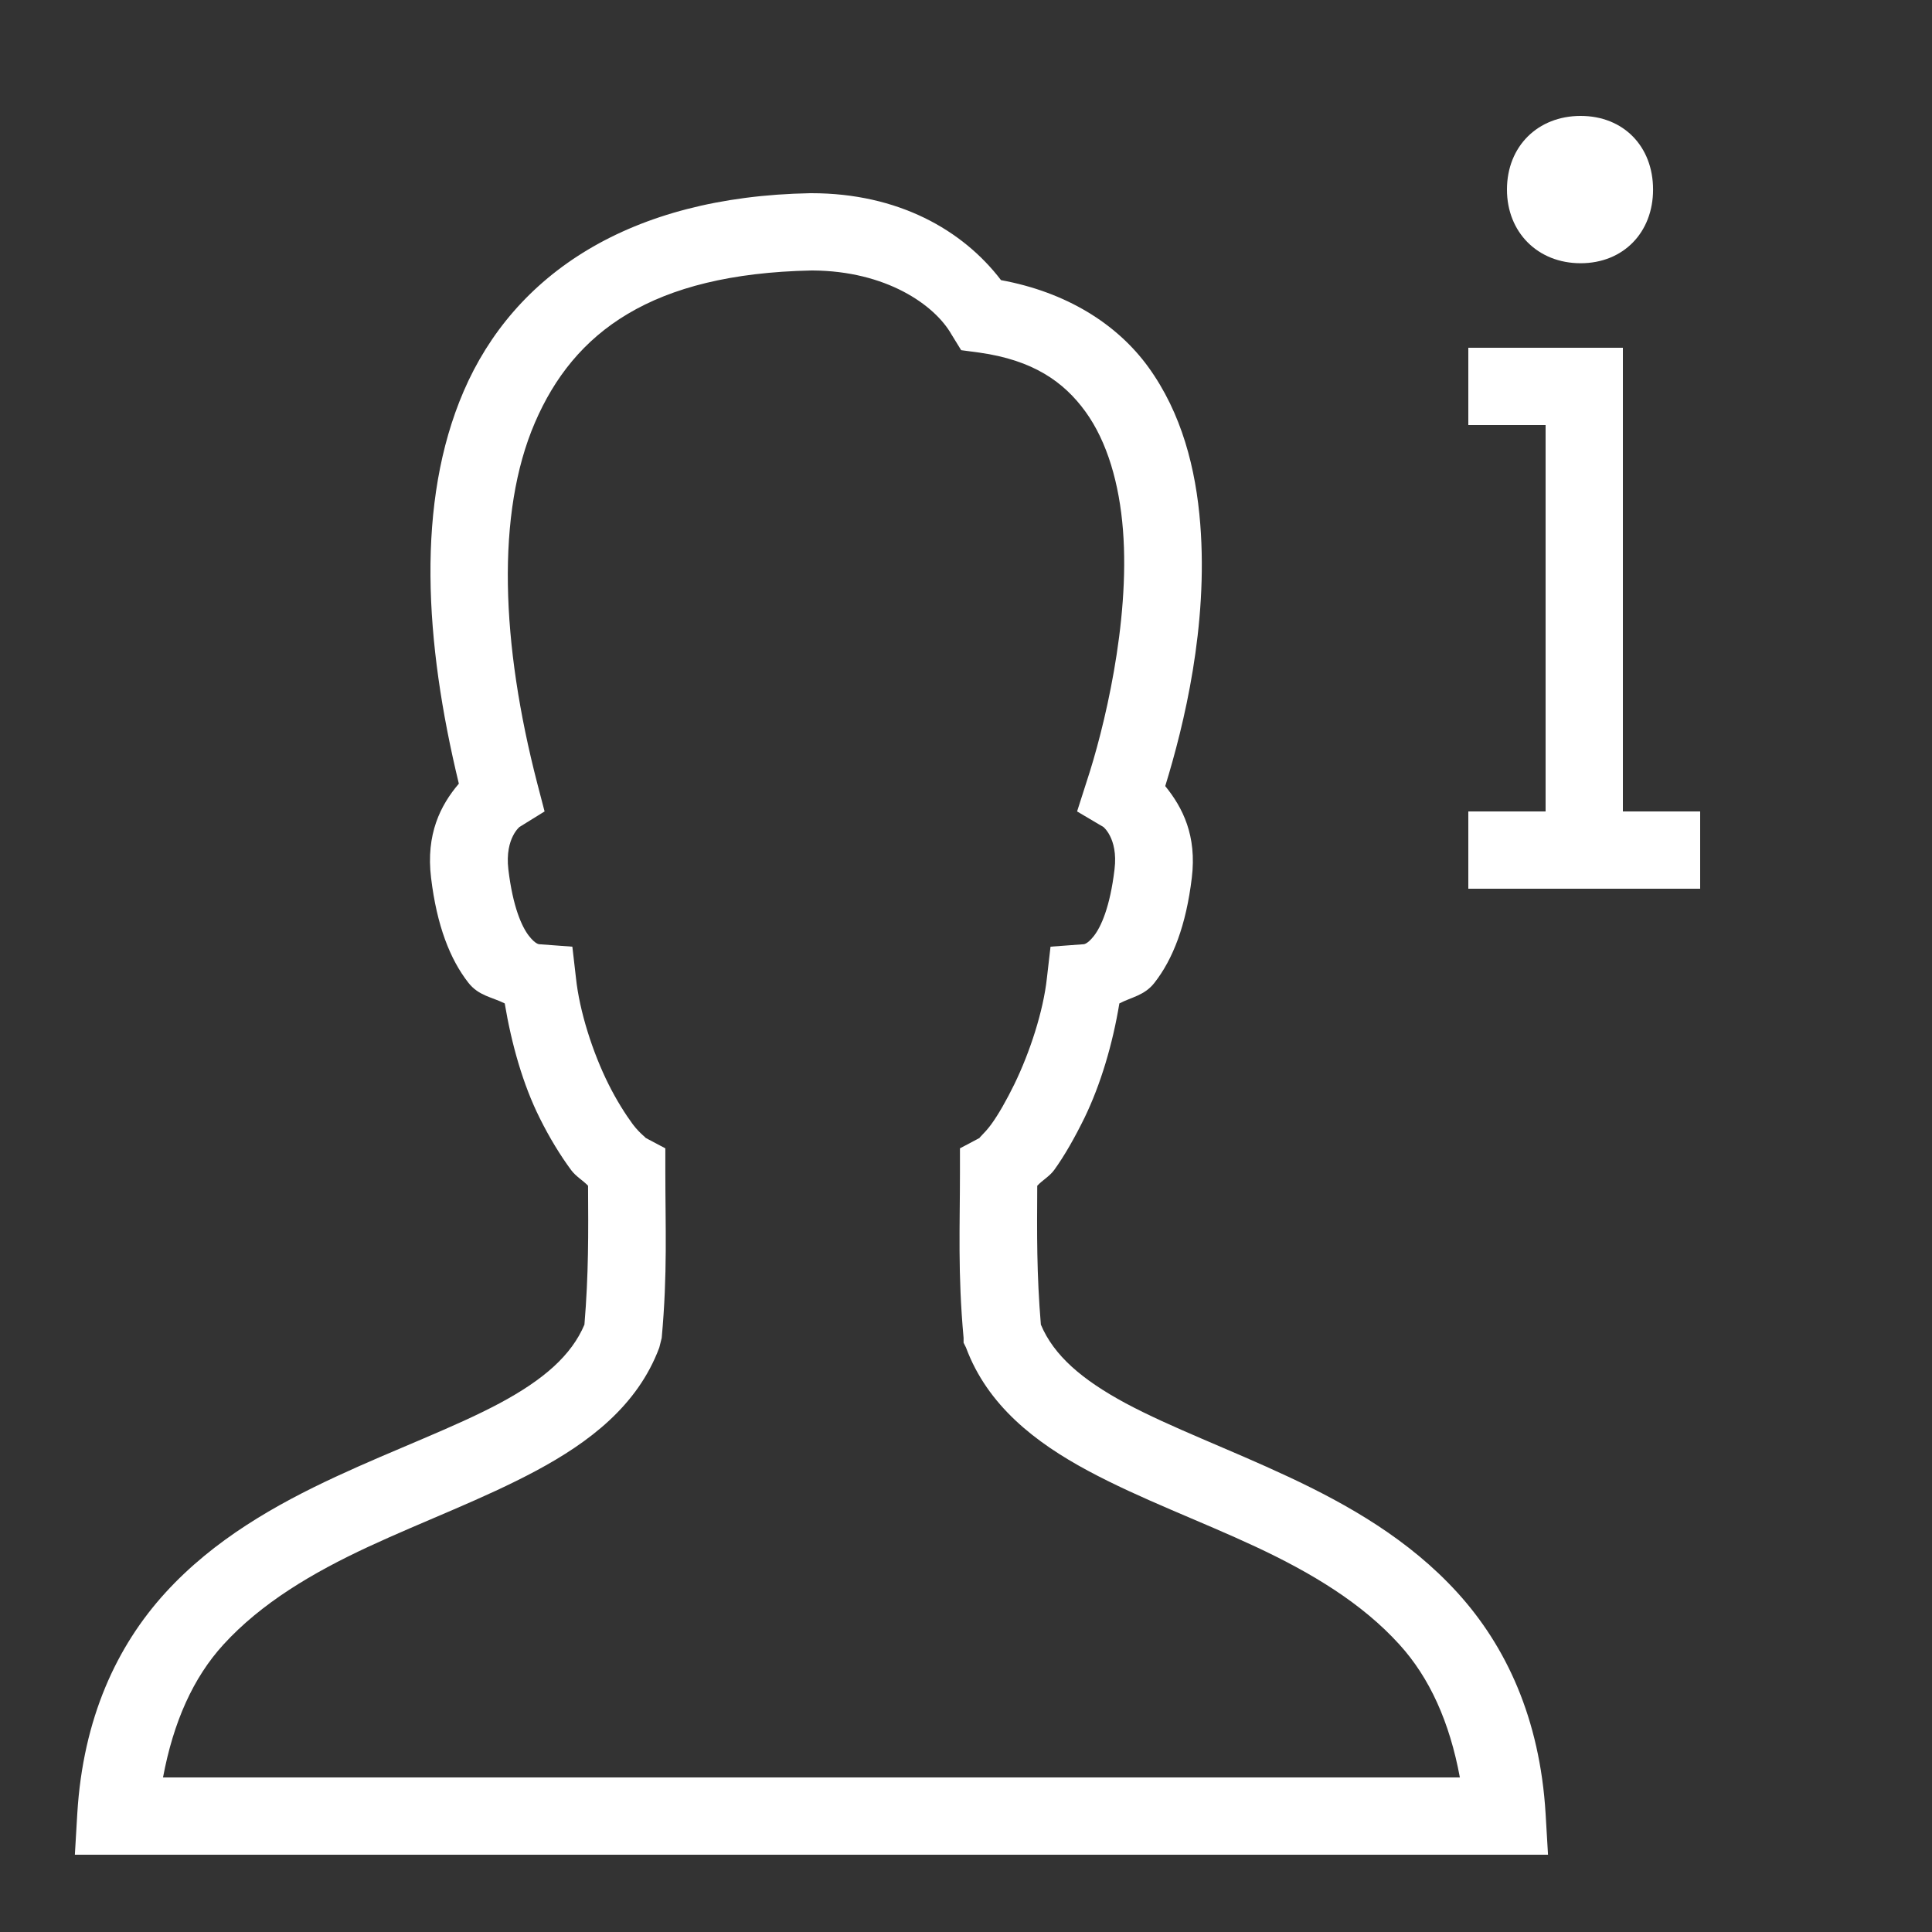 <?xml version="1.0" encoding="UTF-8"?>
<svg xmlns="http://www.w3.org/2000/svg" xmlns:xlink="http://www.w3.org/1999/xlink" width="375pt" height="375pt" viewBox="0 0 375 375" version="1.1">
<rect x="0" y="0" width="375" height="375" fill="#333333" stroke="none"/>
<g id="surface11475">
<path style=" stroke:none;fill-rule:nonzero;fill:rgb(100%,100%,100%);fill-opacity:1;" d="M 306.797 22.5 C 298.504 22.5 292.5 28.387 292.5 36.797 C 292.5 45.09 298.477 51.094 306.797 51.094 C 315.117 51.094 320.859 45.09 320.859 36.797 C 320.859 28.387 315.09 22.5 306.797 22.5 Z M 157.266 37.5 C 122.109 38.145 99.754 53.293 90 75.938 C 80.715 97.5 82.41 124.629 89.062 152.109 C 85.488 156.301 82.645 161.926 83.672 170.391 C 84.785 179.621 87.332 186.184 90.938 190.781 C 92.93 193.301 95.535 193.535 97.969 194.766 C 99.285 202.617 101.484 210.469 104.766 217.031 C 106.641 220.809 108.777 224.297 110.859 227.109 C 111.797 228.371 113.145 229.102 114.141 230.156 C 114.199 239.504 114.258 247.207 113.438 257.109 C 110.918 263.086 105.496 267.801 97.031 272.344 C 88.215 277.059 76.758 281.25 65.156 286.641 C 53.555 292.031 41.543 298.801 32.109 309.141 C 22.676 319.48 16.113 333.516 15 352.031 L 14.531 360 L 300.469 360 L 300 352.031 C 298.887 333.516 292.293 319.48 282.891 309.141 C 273.488 298.801 261.652 292.059 250.078 286.641 C 238.504 281.223 227.227 277.059 218.438 272.344 C 210.027 267.801 204.551 263.113 202.031 257.109 C 201.211 247.238 201.27 239.504 201.328 230.156 C 202.324 229.074 203.672 228.371 204.609 227.109 C 206.66 224.27 208.621 220.781 210.469 217.031 C 213.66 210.469 215.977 202.59 217.266 194.766 C 219.609 193.535 222.129 193.242 224.062 190.781 C 227.668 186.184 230.215 179.621 231.328 170.391 C 232.324 162.188 229.57 156.77 226.172 152.578 C 229.832 140.684 234.52 121.465 232.969 101.719 C 232.121 90.938 229.363 80.184 222.891 71.25 C 216.797 62.84 206.926 56.691 194.297 54.375 C 186.855 44.621 174.316 37.5 157.5 37.5 Z M 157.5 52.5 C 157.59 52.5 157.645 52.5 157.734 52.5 C 171.973 52.59 181.406 59.152 184.688 64.922 L 186.562 67.969 L 190.078 68.438 C 200.508 69.902 206.484 74.09 210.703 79.922 C 214.922 85.754 217.266 93.895 217.969 102.891 C 219.375 120.879 214.191 141.824 210.938 151.641 L 209.062 157.5 L 214.219 160.547 C 213.895 160.34 217.09 162.512 216.328 168.75 C 215.449 176.105 213.691 179.91 212.344 181.641 C 210.996 183.371 210.293 183.281 210.234 183.281 L 203.906 183.75 L 203.203 189.844 C 202.5 196.316 199.895 204.258 196.875 210.469 C 195.352 213.574 193.801 216.301 192.422 218.203 C 191.043 220.105 189.609 221.16 190.312 220.781 L 186.328 222.891 L 186.328 227.344 C 186.328 238.215 185.887 247.121 187.031 259.688 L 187.031 260.625 L 187.5 261.562 C 191.691 272.84 200.977 279.988 211.172 285.469 C 221.367 290.949 232.969 295.195 243.75 300.234 C 254.531 305.273 264.348 311.16 271.641 319.219 C 277.473 325.637 281.367 334.219 283.359 345 L 31.641 345 C 33.66 334.219 37.5 325.637 43.359 319.219 C 50.715 311.16 60.645 305.273 71.484 300.234 C 82.324 295.195 93.84 290.949 104.062 285.469 C 114.285 279.988 123.75 272.871 127.969 261.562 L 128.438 259.688 C 129.582 247.121 129.141 238.215 129.141 227.344 L 129.141 222.891 L 125.156 220.781 C 125.832 221.133 124.219 220.105 122.812 218.203 C 121.406 216.301 119.676 213.574 118.125 210.469 C 115.02 204.258 112.473 196.262 111.797 189.844 L 111.094 183.75 L 104.766 183.281 C 104.707 183.281 104.004 183.371 102.656 181.641 C 101.309 179.91 99.551 176.105 98.672 168.75 C 97.941 162.512 101.105 160.34 100.781 160.547 L 105.703 157.5 L 104.297 152.109 C 97.266 124.98 96.238 99.637 103.828 82.031 C 111.387 64.48 126.418 53.145 157.5 52.5 Z M 285 67.5 L 285 82.5 L 300 82.5 L 300 157.5 L 285 157.5 L 285 172.5 L 330 172.5 L 330 157.5 L 315 157.5 L 315 67.5 Z M 285 67.5 "/>
</g>
</svg>
